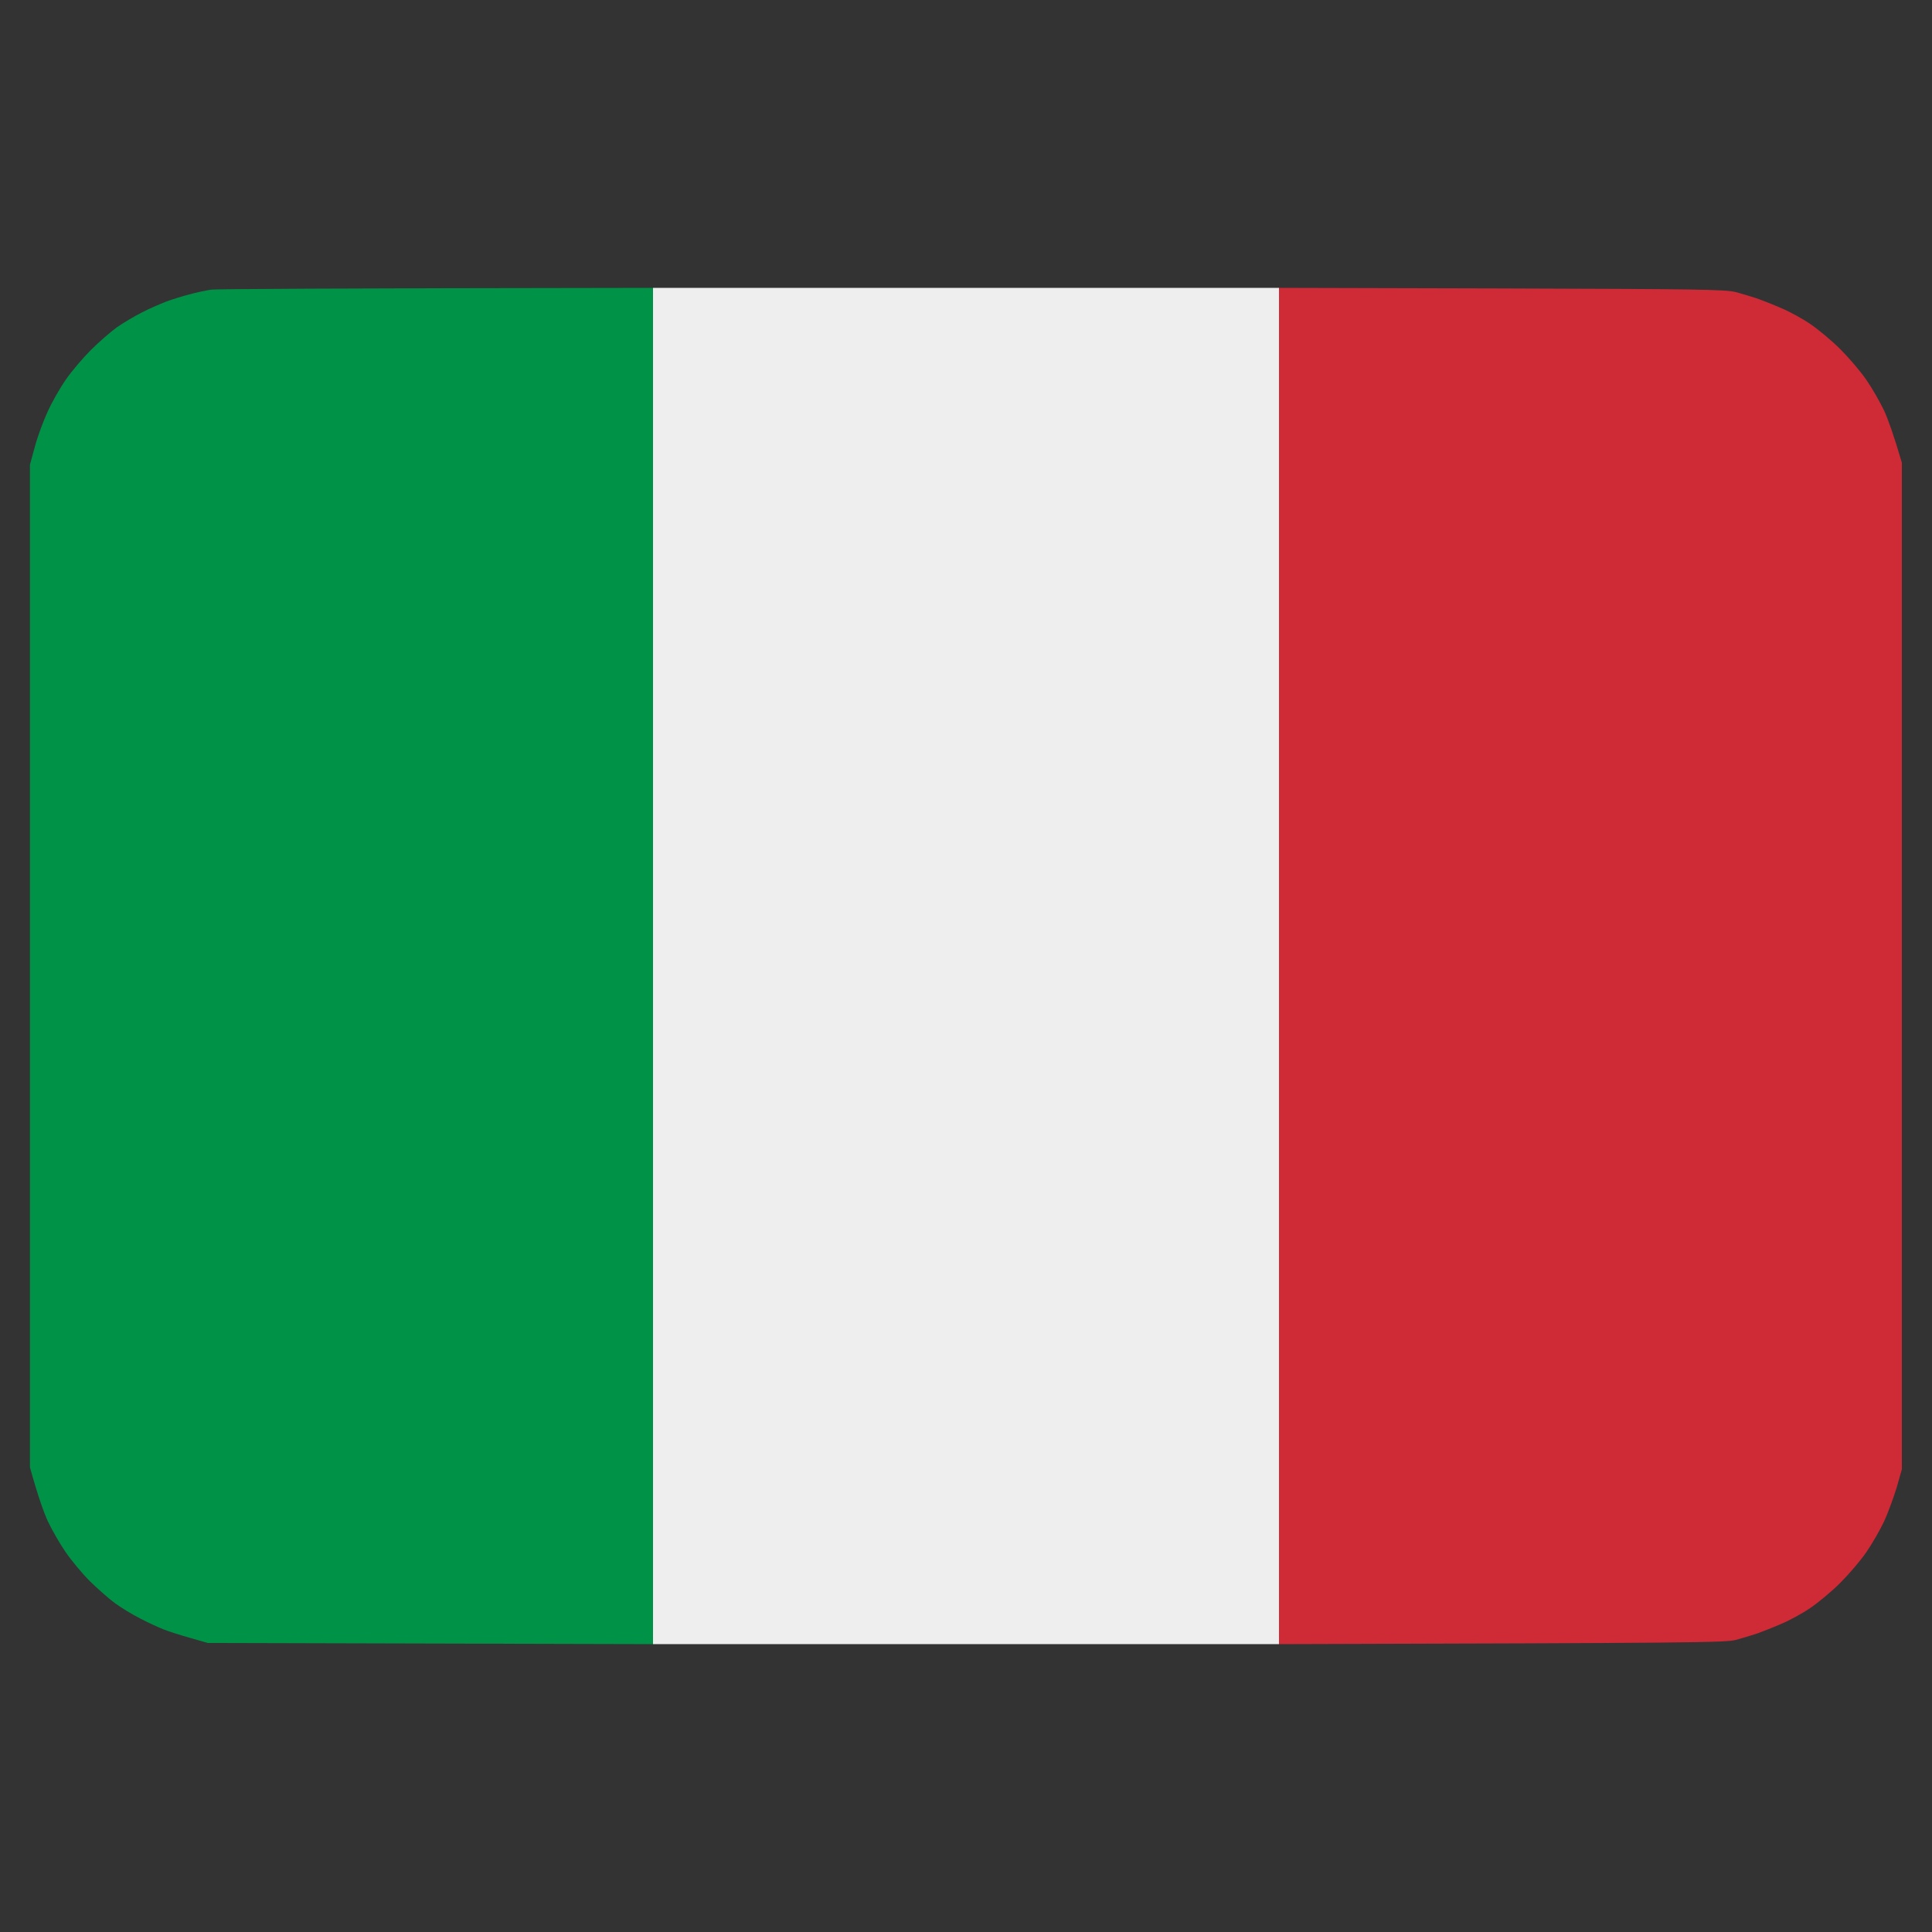 <svg version="1.2" xmlns="http://www.w3.org/2000/svg" viewBox="0 0 1000 1000" width="1000" height="1000">
	<rect x="0" y="0" width="1000" height="1000" fill="#333333" stroke="none"/>
	<title>france_flag</title>
	<style>
		.s0 { fill: #009246 } 
		.s1 { fill: #eeeeee } 
		.s2 { fill: #ce2b37 } 
	</style>
	<g id="Layer 2">
		<path id="Path 0" class="s0" d="m338 149v702l-230.5-0.6-9-2.6c-5-1.4-11.3-3.4-14-4.5-2.8-1.1-8.2-3.6-12-5.6-3.8-1.9-9.7-5.5-13-7.9-3.3-2.4-9.1-7.6-13-11.4-3.9-3.9-9.5-10.6-12.5-15-3-4.3-7.1-11.5-9.2-15.9-2-4.4-5-12.5-9.3-28v-519l2.6-9.5c1.4-5.2 4.4-13.3 6.6-18 2.1-4.7 6.3-12.1 9.3-16.4 3-4.4 8.9-11.3 13-15.4 4.1-4.1 10.2-9.4 13.5-11.8 3.3-2.3 9.2-5.8 13-7.7 3.8-2 9.5-4.4 12.5-5.6 3-1.1 8.4-2.8 11.9-3.7 3.6-1 8.8-2.1 11.5-2.5 2.8-0.3 55.4-0.7 228.6-0.9z"/>
		<path id="Path 1" class="s1" d="m338 149h324v702h-324v-351z"/>
		<path id="Path 2" class="s2" d="m662 149l115.3 0.3c101 0.3 115.9 0.5 121.2 1.9 3.3 0.9 8.3 2.4 11 3.3 2.8 1 8.4 3.2 12.5 5 4.1 1.7 10.9 5.4 15 8.2 4.1 2.8 11.1 8.6 15.5 13 4.4 4.4 10.5 11.5 13.5 15.9 3 4.3 7.1 11.5 9.2 15.9 2 4.4 4.9 12.3 9.2 27v521l-2.7 9.5c-1.6 5.2-4.5 13.1-6.5 17.5-2.1 4.4-6.2 11.6-9.2 15.9-3 4.4-9.1 11.5-13.5 15.9-4.4 4.4-11.4 10.2-15.5 13-4.1 2.8-10.9 6.5-15 8.2-4.1 1.8-9.8 4-12.5 5-2.7 0.9-7.7 2.4-11 3.3-5.3 1.4-20.1 1.6-236.5 2.2v-351z"/>
	</g>
</svg>